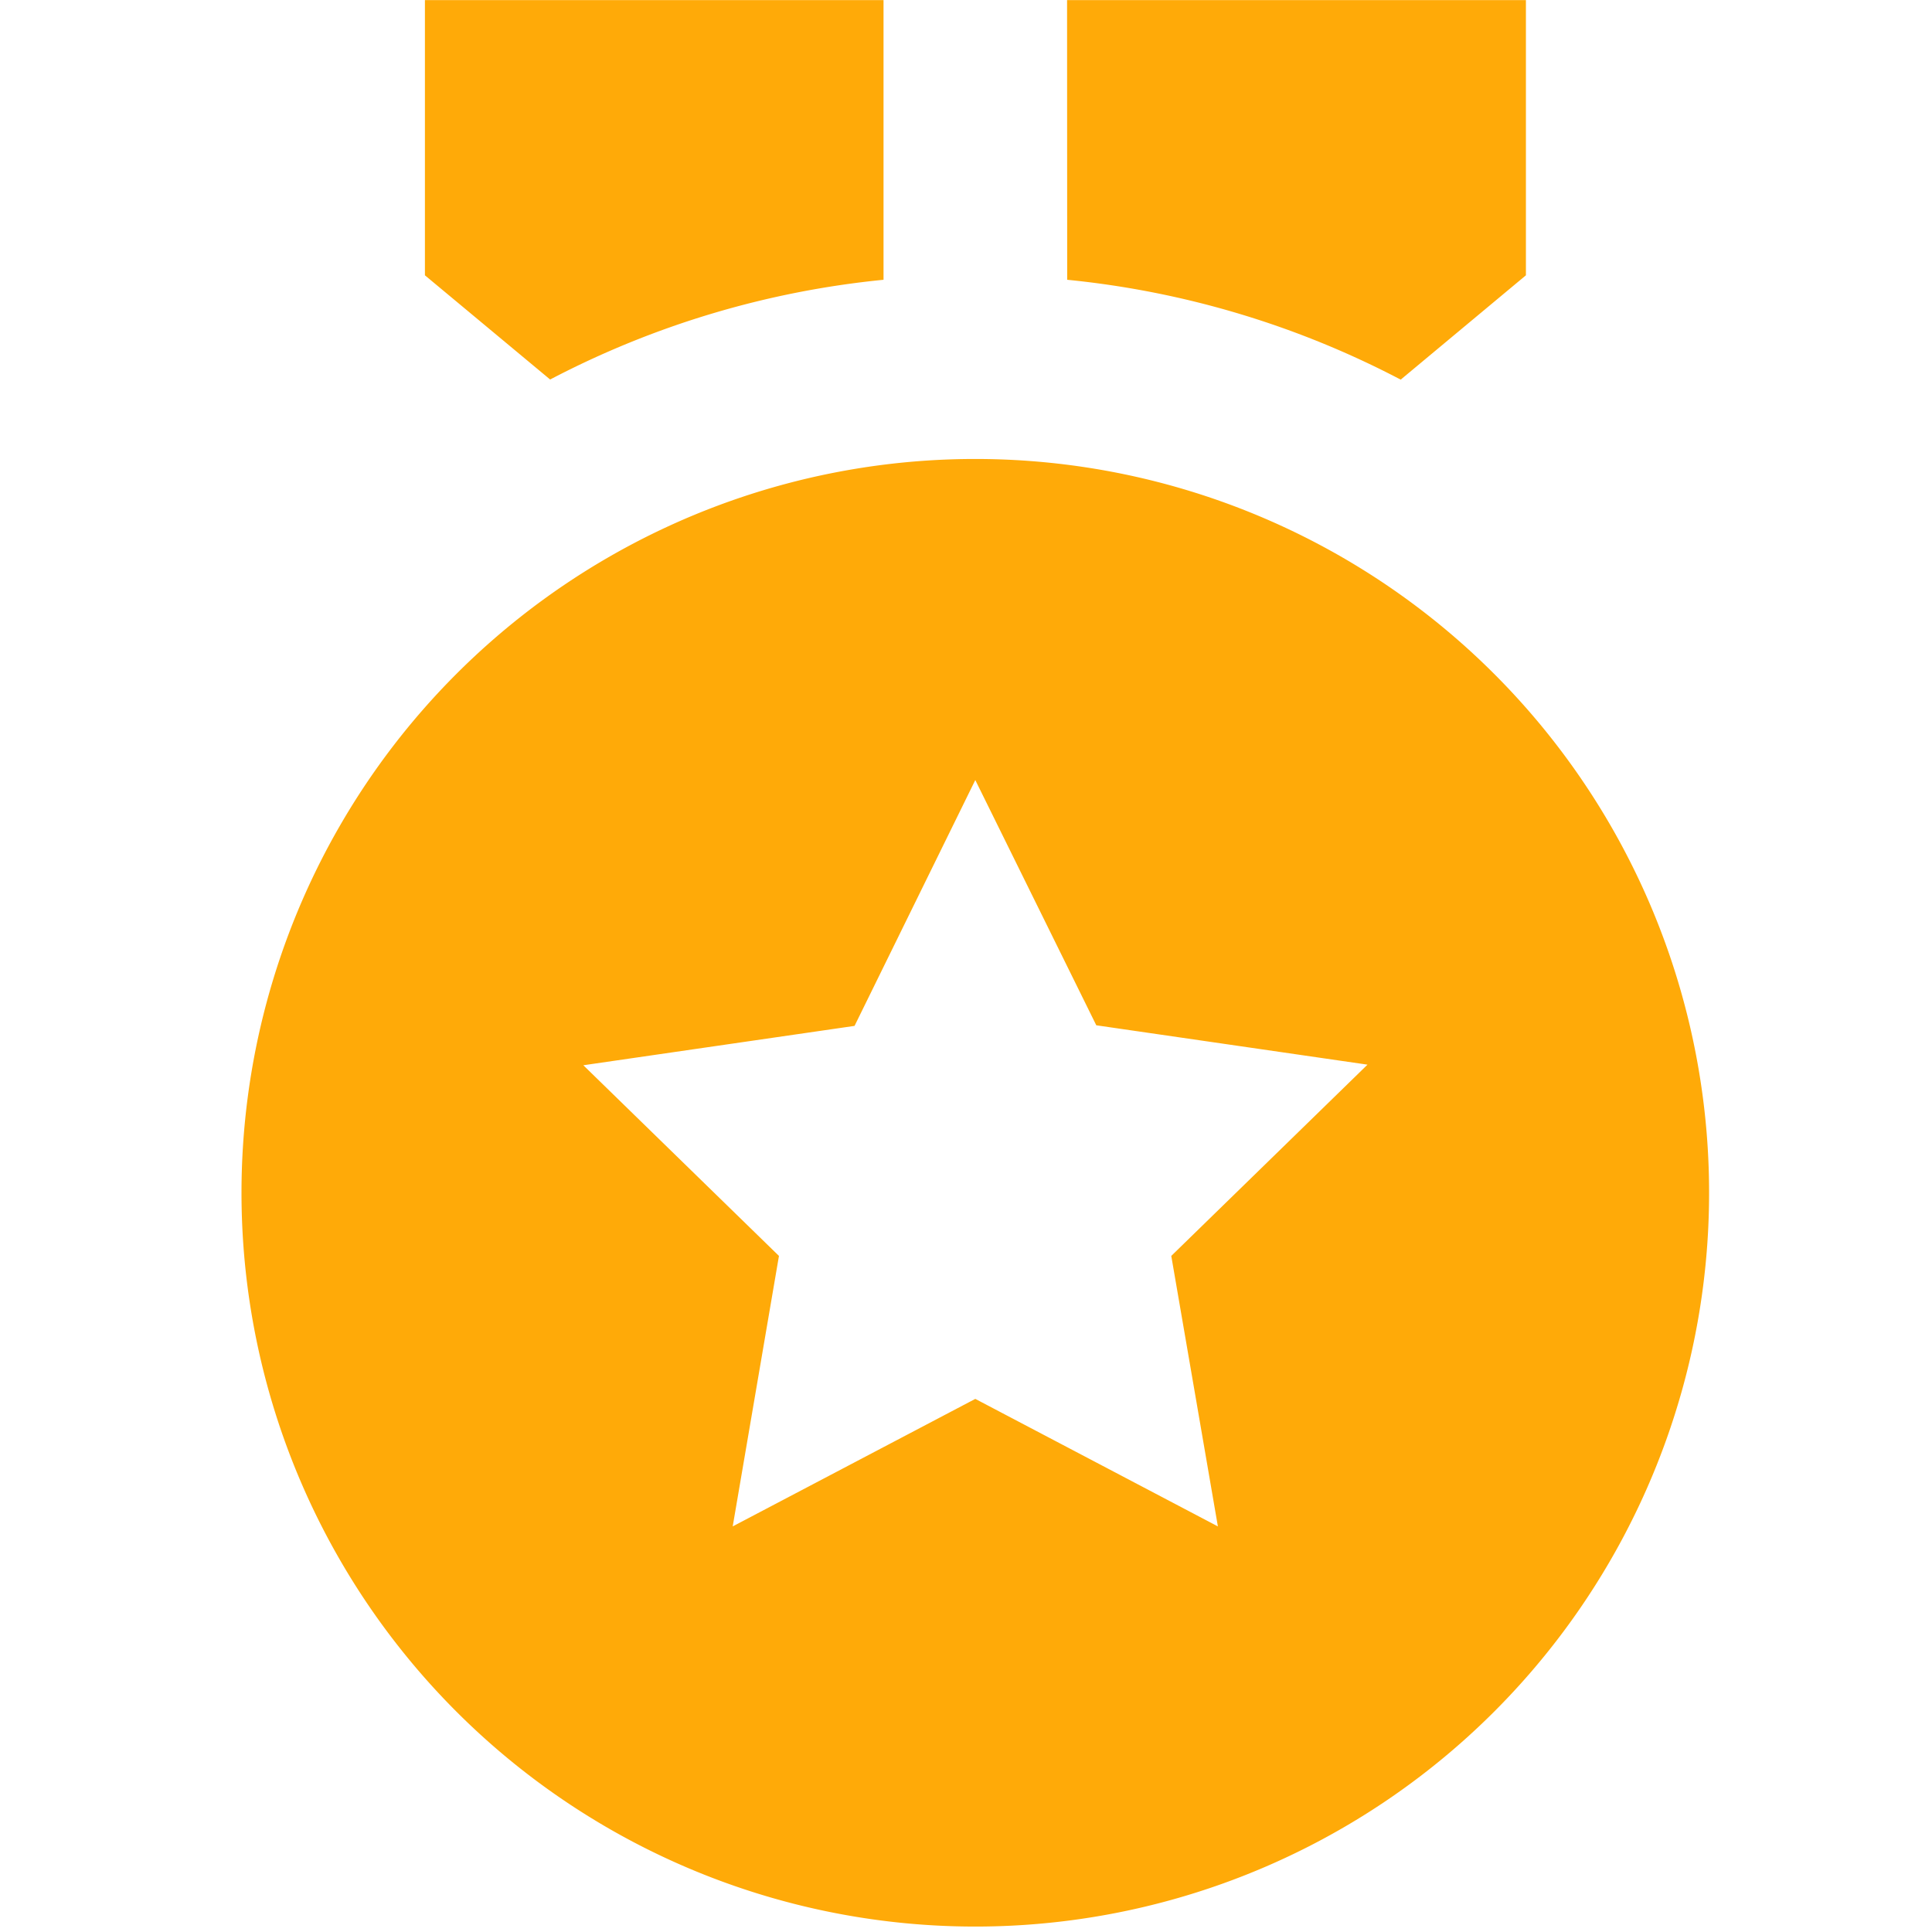 <svg xmlns="http://www.w3.org/2000/svg" width="16" height="16" viewBox="0 0 16 16">
  <g id="ic_medal_01" transform="translate(-444 -567)">
    <rect id="사각형_18181" data-name="사각형 18181" width="16" height="16" transform="translate(444 567)" fill="none"/>
    <path id="패스_36720" data-name="패스 36720" d="M10.077,5.8A6.077,6.077,0,1,1,4,11.875,6.077,6.077,0,0,1,10.077,5.8Zm0,2.659-1,2.036-2.246.326L8.451,12.4,8.068,14.64l2.009-1.056,2.009,1.056L11.7,12.4l1.625-1.584-2.246-.326ZM10.837,2h3.8V4.279L13.6,5.143a7.547,7.547,0,0,0-2.762-.827ZM9.317,2V4.316a7.547,7.547,0,0,0-2.761.826L5.519,4.279V2Z" transform="translate(442 565.001)" fill="#ffaa08"/>
  </g>
</svg>

